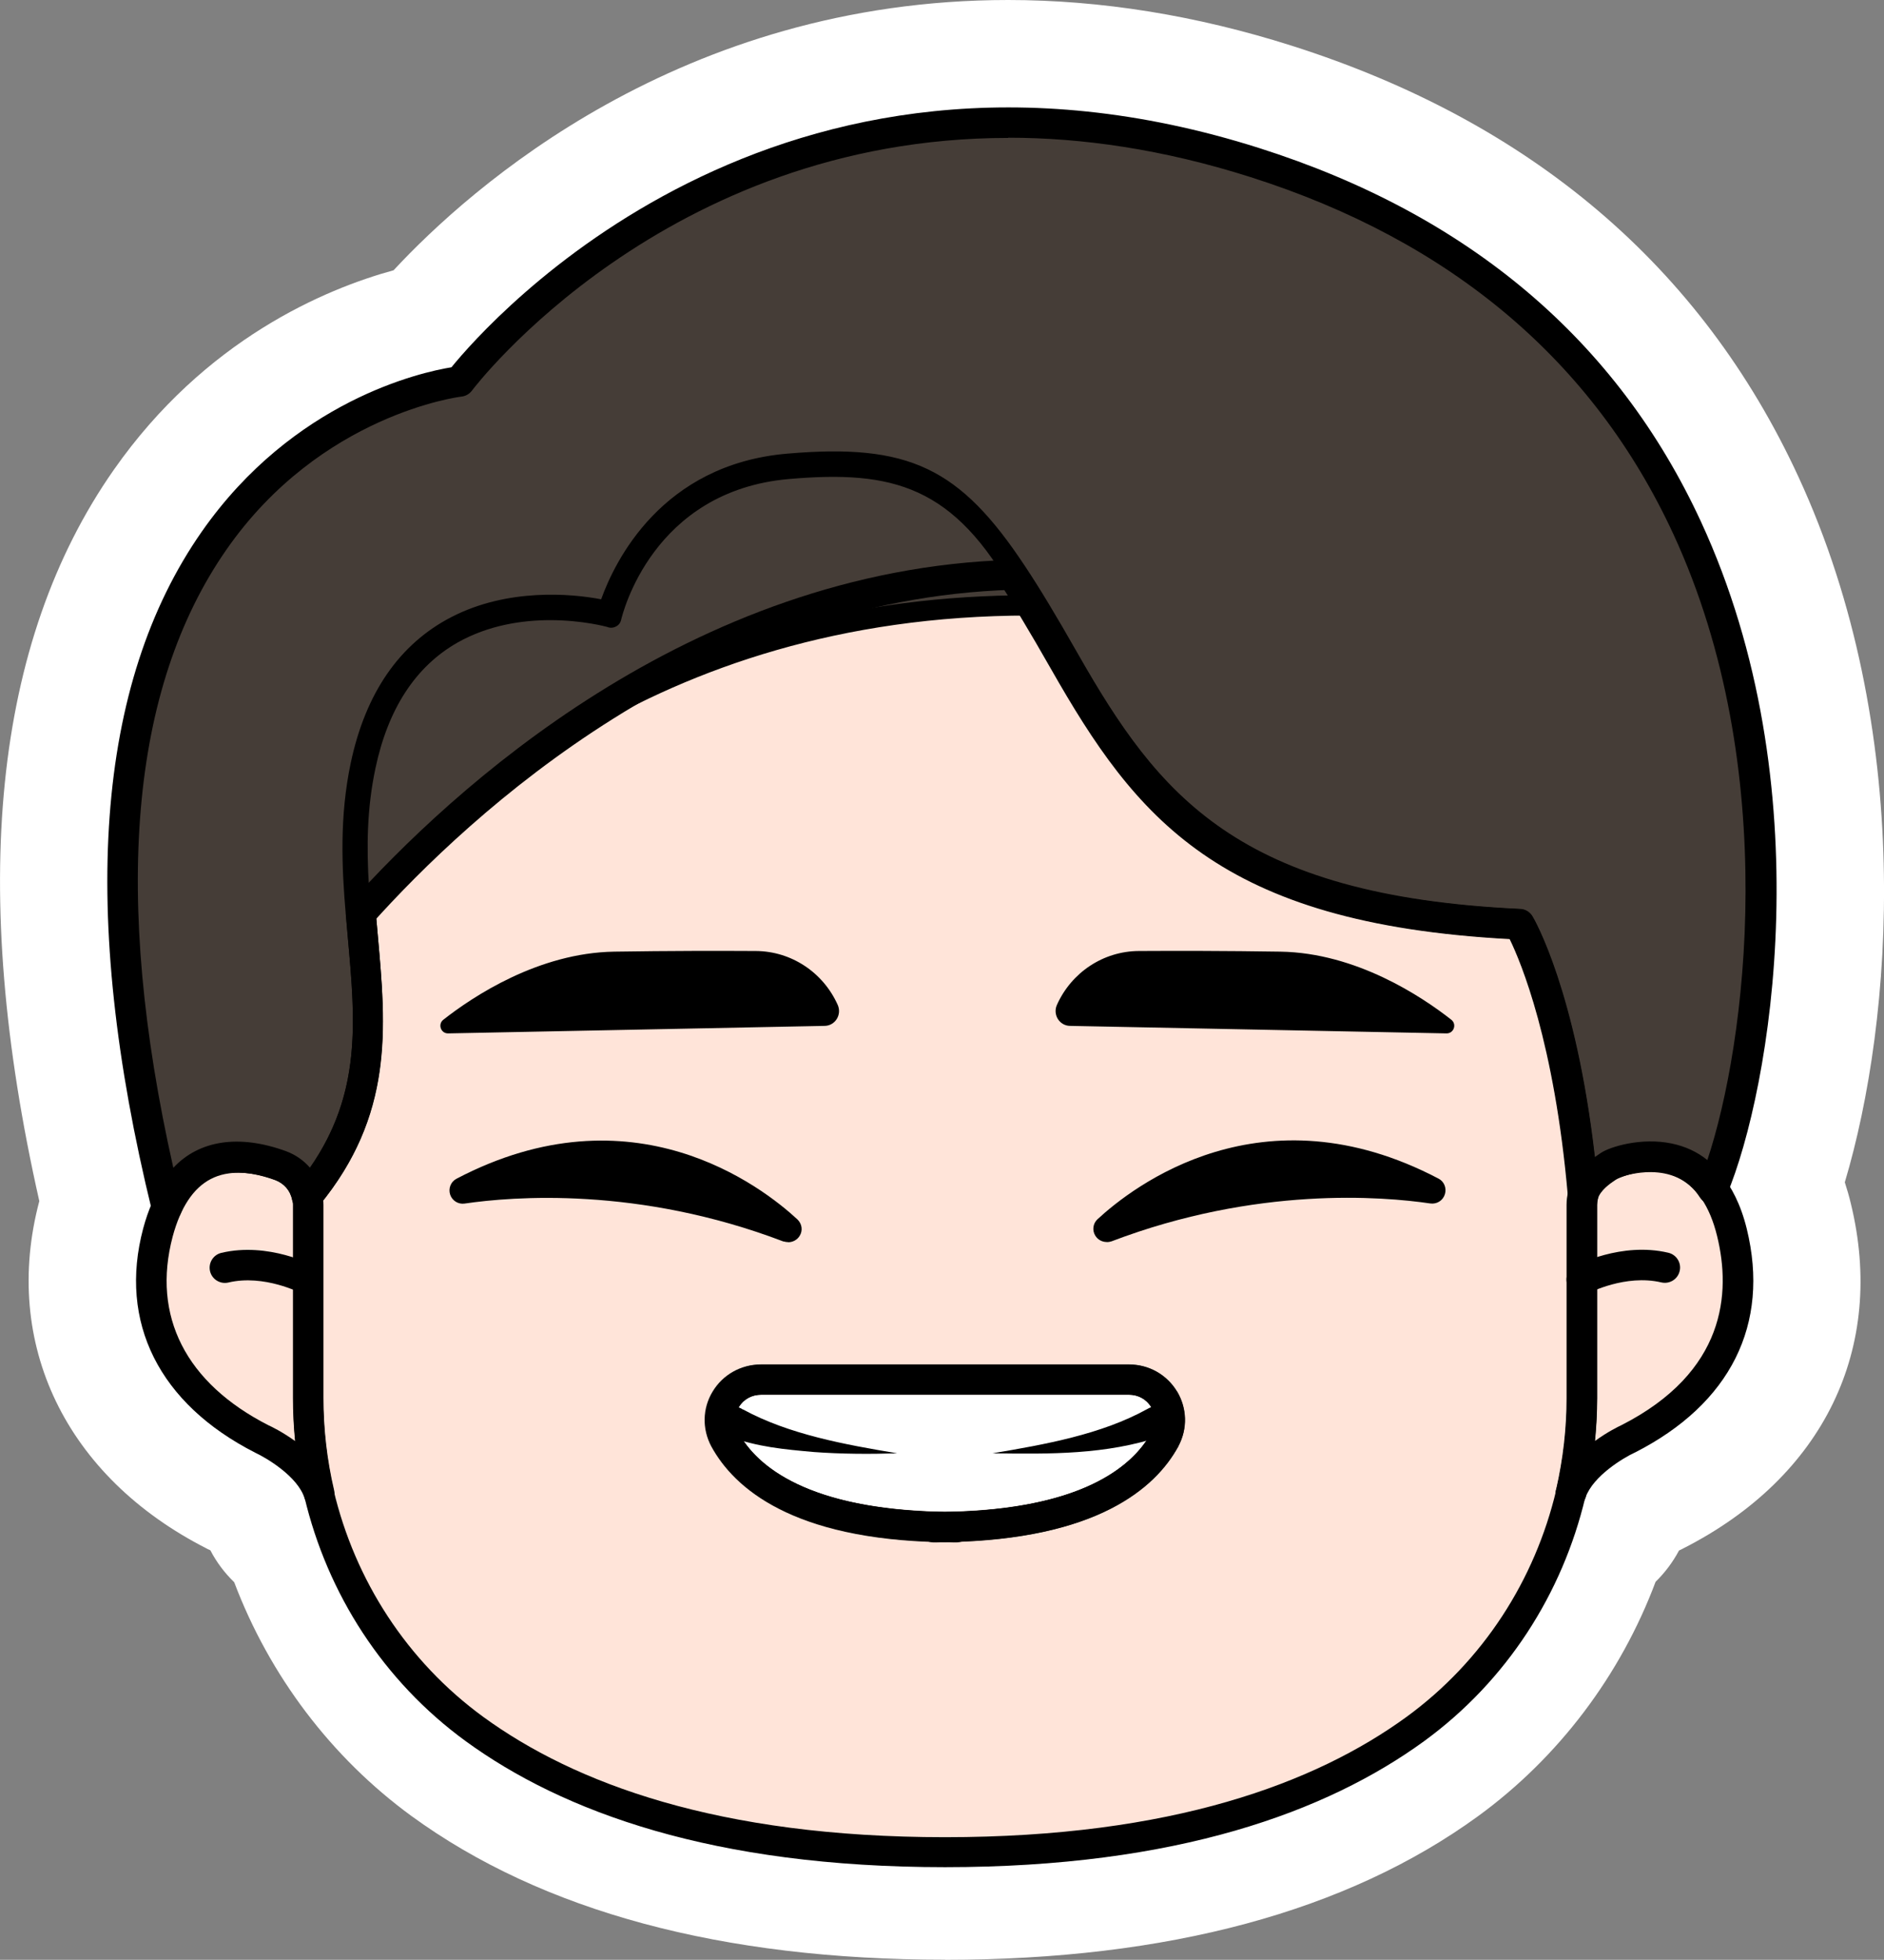 <?xml version="1.0" encoding="UTF-8"?>
<svg id="Layer_1" xmlns="http://www.w3.org/2000/svg" version="1.1" viewBox="0 0 175.44 182.44">
  <rect x="0" y="0" width="175.44" height="182.44" fill="#808080" stroke="none"/>
  <!-- Generator: Adobe Illustrator 29.4.0, SVG Export Plug-In . SVG Version: 2.1.0 Build 152)  -->
  <defs>
    <style>
      .st0 {
        fill: #21201f;
      }

      .st1 {
        fill: none;
        stroke: #000;
        stroke-linecap: round;
        stroke-linejoin: round;
        stroke-width: 2.79px;
      }

      .st2 {
        fill: #fff;
      }

      .st3 {
        fill: #ffe4d9;
      }

      .st4 {
        fill: #453d37;
      }
    </style>
  </defs>
  <path class="st2" d="M88,182.43c-20.78,0-37.5-4.5-49.69-13.38-7.46-5.45-13.21-13.06-16.5-21.76-.88-.85-1.64-1.85-2.22-2.97-.03-.02-.05-.03-.08-.04l-.18-.08-.09-.05C6.11,137.47.14,125.07,3.66,111.81h0C-2.93,82.66-.61,59.77,10.58,43.76c8.52-12.18,19.72-16.86,26.07-18.6C43.77,17.49,63.38,0,93.88,0c8.63,0,17.52,1.43,26.42,4.26,22.27,7.08,38.14,20.57,47.16,40.1,10.91,23.59,8.85,50.6,4.33,65.7.21.64.4,1.3.56,1.97,3.29,13.46-2.53,25.46-15.58,32.1l-.17.09-.21.1s-.02.01-.04.02c-.58,1.09-1.32,2.07-2.18,2.91-3.27,8.71-9.03,16.35-16.52,21.81-12.21,8.88-28.92,13.38-49.68,13.38h.03Z"/>
  <path class="st2" d="M161.1,110.5c4.05-10.45,8.4-37.95-2.7-61.95-7.8-16.88-21.64-28.57-41.11-34.76C72.27-.52,45.5,29.95,42.05,34.19c-2.83.46-14.71,3.09-23.25,15.3-9.84,14.07-11.43,35.2-4.74,62.78-.27.65-.51,1.35-.72,2.1-2.31,8.71,1.48,16.3,10.45,20.87,1.06.49,3.94,2.2,4.58,4.23.19.6.75.99,1.36.99.11,0,.23-.02.35-.05,2.25,8.12,7.1,15.42,14.12,20.55,8.75,6.37,22.43,11.46,43.81,11.46s35.04-5.1,43.79-11.46c7.03-5.13,11.89-12.43,14.12-20.55.12.03.23.05.35.05.53,0,1.04-.3,1.28-.8.02-.04.05-.11.07-.16,0-.02.01-.04.02-.07,0-.01.02-.02.02-.04.71-2,3.53-3.68,4.56-4.16.01,0,.03-.02.05-.02,8.88-4.53,12.58-11.92,10.4-20.82-.39-1.6-.94-2.87-1.55-3.9h-.02Z"/>
  <g>
    <g>
      <g>
        <path class="st3" d="M141.48,86.03c-26.32-1.23-34.23-10.21-42.34-24.43-1.8-3.17-3.39-5.85-4.88-8.09-29.45.87-51.38,21.18-60.66,31.53.75,9.14,2.24,17.59-5,26.34.06.24.1.52.1.79v17.98c0,3.01.34,5.99,1.01,8.9,2.06,8.67,7.06,16.5,14.48,21.91,8.75,6.37,22.43,11.46,43.81,11.46s35.04-5.1,43.79-11.46c7.42-5.41,12.43-13.25,14.48-21.91.02-.04.02-.1.04-.14.65-2.84,1.01-5.79,1.01-8.76v-17.98c0-.34.04-.67.12-.97-1.55-17.75-5.95-25.16-5.95-25.16h-.01ZM108.48,133.98c-2,3.67-7.2,7.91-20.27,8.17-.16.02-.3.02-.46,0-13.07-.26-18.26-4.5-20.27-8.17-1.35-2.52.48-5.55,3.39-5.55h34.25c2.88,0,4.7,3.03,3.35,5.55h.01Z"/>
        <g>
          <path class="st3" d="M29.72,139.05c-.97-3.1-5.35-5.1-5.35-5.1-9.37-4.77-11.54-12.14-9.67-19.21,2.2-8.22,8.05-7.47,11.44-6.22,1.27.47,2.2,1.55,2.45,2.85.08.25.1.52.1.8v17.98c0,3.02.35,6,1.02,8.89h0Z"/>
          <path d="M29.72,140.47c-.61,0-1.17-.39-1.36-1-.64-2.03-3.53-3.74-4.58-4.23-8.97-4.56-12.76-12.16-10.45-20.87.94-3.51,2.61-5.91,4.98-7.14,2.9-1.51,6.13-.86,8.33-.05,1.76.66,3.01,2.12,3.35,3.92.07.21.13.61.13,1.07v17.98c0,2.87.33,5.76.99,8.57.17.74-.27,1.49-1.01,1.69-.13.03-.25.05-.38.05h0ZM22.22,109.17c-.88,0-1.78.16-2.6.59-1.62.84-2.81,2.64-3.54,5.35-1.96,7.4,1.22,13.65,8.94,17.58.21.09,1.27.6,2.46,1.46-.13-1.33-.2-2.66-.2-3.99v-18c0-.23-.02-.34-.04-.38-.19-.96-.77-1.63-1.59-1.93-.97-.36-2.19-.68-3.44-.68h0Z"/>
        </g>
        <g>
          <path class="st3" d="M108.48,133.98c-2,3.67-7.2,7.91-20.27,8.17-.16.02-.3.02-.46,0-13.07-.26-18.26-4.5-20.27-8.17-1.35-2.52.48-5.55,3.39-5.55h34.25c2.88,0,4.7,3.03,3.35,5.55h.01Z"/>
          <path class="st0" d="M109.61,129.53c-.95-1.57-2.63-2.52-4.49-2.52h-34.24c-1.87,0-3.58.95-4.53,2.54-.95,1.57-.98,3.48-.11,5.11,2.14,3.9,7.59,8.64,21.34,8.9.15.02.3.02.42.02.09,0,.19,0,.25-.02,13.88-.26,19.34-5,21.48-8.9v-.02c.87-1.63.83-3.52-.11-5.11h-.01ZM107.23,133.3c-1.78,3.26-6.51,7.18-19.03,7.42h-.4c-12.54-.25-17.27-4.17-19.05-7.4-.4-.76-.38-1.59.06-2.31.44-.74,1.19-1.15,2.08-1.15h34.24c.85,0,1.63.42,2.05,1.14.44.74.45,1.57.06,2.31h0Z"/>
          <path class="st2" d="M107.23,133.3c-1.78,3.26-6.51,7.18-19.03,7.42h-.4c-12.54-.25-17.27-4.17-19.05-7.4-.4-.76-.38-1.59.06-2.31.44-.74,1.19-1.15,2.08-1.15h34.24c.85,0,1.63.42,2.05,1.14.44.74.45,1.57.06,2.31h0Z"/>
        </g>
        <path class="st0" d="M89.07,143.59c-.32,0-.66,0-.97-.03-.78-.07-1.36-.76-1.29-1.54s.78-1.36,1.54-1.29c.23.02.48.02.73.02.78,0,1.42.64,1.42,1.42s-.64,1.42-1.42,1.42h-.01Z"/>
        <g>
          <path class="st3" d="M151.61,133.95s-4.22,1.95-5.3,4.97c.65-2.85,1-5.8,1-8.77v-17.99c0-.32.05-.67.12-.97.3-1.2,1.75-2.35,2.42-2.67,3.26-1.57,9.44-1.85,11.42,6.22,1.74,7.11-.3,14.44-9.67,19.21h0Z"/>
          <path d="M146.31,140.34c-.13,0-.26-.02-.4-.06-.72-.21-1.16-.95-.99-1.68.64-2.8.96-5.65.96-8.45v-17.99c0-.42.06-.89.17-1.32.45-1.78,2.34-3.2,3.19-3.61,1-.48,4.54-1.92,8.14-.22,1.79.85,4.16,2.82,5.28,7.38,2.18,8.9-1.52,16.29-10.4,20.82-.02,0-.03.02-.05.02-1.03.48-3.84,2.15-4.56,4.16-.21.58-.75.95-1.34.95h0ZM153.69,109.06c-1.2,0-2.35.32-3.22.74-.48.23-1.5,1.12-1.66,1.74-.05.21-.08.44-.08.63v17.98c0,1.32-.07,2.66-.2,3.99,1.15-.84,2.18-1.34,2.46-1.47,9.71-4.95,10.21-12.3,8.91-17.6-.68-2.79-1.94-4.64-3.73-5.49-.8-.38-1.64-.53-2.47-.53h0ZM151.61,133.95h.02-.02Z"/>
        </g>
        <path class="st0" d="M146.26,140.47c-.21,0-.42-.04-.61-.14-.71-.34-1-1.19-.66-1.9.36-.7,1.25-1.05,1.95-.69.67.35.98,1.08.68,1.76-.02.06-.05.13-.07.16-.24.51-.75.8-1.28.8h-.01Z"/>
        <path class="st0" d="M86.92,143.59c-.78,0-1.42-.64-1.42-1.42s.68-1.43,1.53-1.42c.2,0,.41,0,.61-.02.78-.06,1.47.51,1.54,1.29s-.51,1.47-1.29,1.54c-.31.03-.66.03-.97.03h0Z"/>
        <path d="M28.69,120.55c-.22,0-.45-.05-.67-.17h0s-3.42-1.78-6.75-.99c-.76.18-1.53-.29-1.71-1.05s.29-1.53,1.05-1.71c4.39-1.04,8.56,1.16,8.74,1.25.69.37.95,1.23.58,1.92-.26.48-.75.75-1.25.75h.01Z"/>
        <path d="M147.3,120.54c-.51,0-1-.27-1.26-.75-.37-.69-.11-1.55.58-1.92.17-.09,4.35-2.29,8.74-1.25.76.18,1.24.95,1.05,1.71-.18.76-.94,1.23-1.71,1.05-3.32-.78-6.71.97-6.75.99-.21.11-.44.16-.66.16h.01Z"/>
        <path class="st0" d="M148.26,87.6c-2.4,0-4.7-.05-6.84-.15-.78-.04-1.39-.7-1.35-1.49.04-.79.77-1.4,1.49-1.35,2.09.1,4.35.15,6.71.15.78,0,1.42.64,1.42,1.42s-.64,1.42-1.42,1.42h0Z"/>
        <g>
          <path class="st4" d="M159.5,110.7c-2.89-4.55-8.81-2.74-9.65-2.18-1.07.72-2.12,1.47-2.42,2.68-1.55-17.75-5.95-25.16-5.95-25.16-26.32-1.23-34.23-10.21-42.34-24.43-1.8-3.17-3.39-5.85-4.88-8.09-5.71-8.63-10.01-10.79-20.84-9.86-13.64,1.17-16.5,13.84-16.5,13.84-.46-.2-18.88-5.08-22.88,13.84-1.01,4.8-.81,9.34-.44,13.7.75,9.14,2.24,17.59-5,26.34-.26-1.31-1.19-2.38-2.46-2.86-3.39-1.25-8.5-1.68-10.61,3.88C-2.1,40.48,42.8,35.51,42.8,35.51c0,0,26.37-35.52,74.05-20.37,57.7,18.34,48.75,80.98,42.64,95.55h.01Z"/>
          <path d="M15.54,113.82h-.09c-.62-.04-1.14-.48-1.29-1.08-6.82-27.82-5.26-49.1,4.63-63.25,8.54-12.21,20.42-14.84,23.25-15.3,3.45-4.24,30.22-34.7,75.24-20.4,19.48,6.19,33.31,17.89,41.11,34.76,11.37,24.59,6.53,52.85,2.41,62.69-.2.49-.66.82-1.19.87-.54.05-1.04-.21-1.32-.65-2.28-3.59-7.1-2.08-7.67-1.75-.92.62-1.65,1.16-1.82,1.83s-.75,1.11-1.49,1.08c-.69-.05-1.24-.6-1.31-1.29-1.25-14.35-4.38-21.78-5.42-23.91-27.15-1.45-34.84-11.34-42.69-25.11-2.03-3.56-3.51-6.03-4.83-8.01-5.49-8.3-9.35-10.1-19.54-9.23-12.41,1.06-15.13,12.27-15.24,12.74-.09.41-.37.76-.74.95-.38.19-.82.2-1.21.04h0s-7.45-2.07-13.59,1.48c-3.73,2.15-6.2,5.97-7.34,11.35-.92,4.36-.82,8.46-.41,13.29l.2,2.27c.77,8.55,1.49,16.63-5.52,25.1-.35.42-.9.6-1.44.47-.53-.14-.94-.56-1.04-1.1-.16-.82-.75-1.49-1.56-1.8-2.5-.92-6.96-1.75-8.78,3.06-.21.55-.74.92-1.33.92l.02-.02ZM93.88,12.84c-32.03,0-49.72,23.23-49.93,23.52-.23.31-.59.52-.98.56-.13.01-13.1,1.63-21.88,14.24-8.98,12.89-10.64,32.25-4.95,57.55,2.4-2.56,6.11-3.15,10.51-1.54.88.33,1.63.86,2.21,1.53,4.83-6.93,4.23-13.62,3.54-21.28l-.2-2.28c-.38-4.39-.59-9.14.46-14.11,1.38-6.52,4.54-11.09,9.38-13.59,5.23-2.7,11.15-2.19,13.94-1.65,1.26-3.51,5.61-12.56,17.33-13.56,11.31-.97,16.06,1.28,22.15,10.49,1.35,2.03,2.87,4.55,4.93,8.17,7.48,13.11,14.81,22.49,41.17,23.72.48.02.91.28,1.15.69.18.29,4.03,6.94,5.81,22.41.19-.14.38-.26.55-.38.86-.58,3.77-1.47,6.6-.88,1.26.26,2.38.78,3.32,1.54,3.59-10.76,6.95-36.38-3.16-58.26-7.45-16.12-20.71-27.31-39.4-33.25-8.15-2.59-15.68-3.66-22.54-3.66v.02Z"/>
        </g>
        <g>
          <path d="M73.29,114.67c-13.82-5.27-25.86-4.21-30.16-3.58-.33.05-.45-.39-.18-.54,15.79-8.28,27.36.59,30.66,3.65.23.22-.03.56-.33.47h.01Z"/>
          <path d="M73.39,115.63c-.13,0-.27-.02-.4-.06-.01,0-.03,0-.04,0-13.51-5.15-25.25-4.18-29.68-3.53-.59.09-1.16-.26-1.35-.83-.19-.58.06-1.2.59-1.48,16.4-8.6,28.45.73,31.75,3.79.43.42.51,1.03.21,1.52-.23.38-.64.6-1.07.6h-.01ZM50.94,109.6c5.07,0,11.71.62,19.02,2.91-4.46-3.03-12.55-6.6-22.85-2.79,1.14-.07,2.43-.12,3.83-.12h0ZM42.99,110.15h0Z"/>
        </g>
        <g>
          <path d="M133.33,111.09c-4.3-.64-16.32-1.69-30.16,3.58-.3.1-.55-.24-.33-.47,3.3-3.06,14.87-11.93,30.66-3.65.3.15.15.59-.17.54h0Z"/>
          <path d="M103.06,115.62c-.44,0-.84-.22-1.07-.6-.29-.48-.22-1.1.19-1.5,3.32-3.08,15.36-12.41,31.76-3.81.53.26.79.88.61,1.46-.18.59-.75.95-1.37.86h0c-4.42-.65-16.16-1.62-29.68,3.53-.15.05-.3.07-.44.07h0ZM120.45,108.07c-6.06,0-10.87,2.34-13.95,4.44,9.32-2.91,17.56-3.13,22.83-2.79-3.19-1.18-6.16-1.65-8.88-1.65h0ZM133.06,111.39s.02.01.03.02c-.01,0-.02-.01-.03-.02ZM133.47,110.15h.02-.02ZM133.46,110.15h0Z"/>
        </g>
      </g>
      <g>
        <path class="st4" d="M96.08,56.36c-33.06-.06-53.51,17.33-62.47,28.67-.38-4.36-.58-8.9.44-13.7,4.01-18.92,22.43-14.04,22.88-13.84,0,0,2.86-12.67,16.5-13.84,10.83-.93,16.79,1.27,22.65,12.71Z"/>
        <path d="M33.6,85.98c-.09,0-.18,0-.27-.04-.37-.11-.64-.44-.67-.82-.38-4.36-.58-9.06.45-13.98,1.35-6.38,4.42-10.84,9.13-13.27,5.55-2.87,11.64-2.01,14.02-1.5,1-3.04,5.11-12.63,17.07-13.66,10.68-.92,17.25.87,23.58,13.22.15.29.14.64-.04.92s-.48.45-.81.45h-.19c-35.36,0-54.81,19.79-61.54,28.31-.18.23-.46.36-.74.36h0ZM51.24,57.73c-2.58,0-5.74.45-8.64,2.09-3.9,2.22-6.47,6.16-7.64,11.71-.78,3.69-.84,7.19-.6,11.08,7.94-9.32,27.14-26.71,60.14-27.19-5.63-10.22-11.38-11.66-21-10.83-12.77,1.09-15.54,12.62-15.66,13.11-.06.28-.24.51-.5.63-.25.13-.55.14-.8.03-.01,0-2.25-.63-5.3-.63h0Z"/>
      </g>
      <path d="M76.81,95.5l-35.08.7c-.68.01-.98-.85-.45-1.27,2.75-2.16,8.86-6.23,15.92-6.34,5.05-.08,9.75-.08,13.19-.06,3.29.02,6.26,1.98,7.62,5.02h0c.4.9-.23,1.93-1.21,1.95h.01Z"/>
      <path d="M99.62,95.5l35.08.7c.68.01.98-.85.45-1.27-2.75-2.16-8.86-6.23-15.92-6.34-5.05-.08-9.75-.08-13.19-.06-3.29.02-6.26,1.98-7.62,5.02h0c-.4.9.23,1.93,1.21,1.95h-.01Z"/>
      <path d="M69.18,131.2c4.29,2.34,9.53,3.28,14.37,4.09-2.57.08-5.16.07-7.76-.12-2.78-.25-5.21-.46-7.96-1.46-.74-.29-1.1-1.11-.82-1.85.32-.86,1.42-1.18,2.16-.65h.01Z"/>
      <path d="M108.14,133.7c-5.15,1.74-10.41,1.66-15.72,1.59,4.86-.82,10.14-1.75,14.43-4.13,1.77-1.05,3.19,1.73,1.29,2.54h0Z"/>
    </g>
    <path class="st1" d="M141.48,86.03c-26.32-1.23-34.23-10.21-42.34-24.43-1.8-3.17-3.39-5.85-4.88-8.09-29.45.87-51.38,21.18-60.66,31.53.75,9.14,2.24,17.59-5,26.34.06.24.1.52.1.79v17.98c0,3.01.34,5.99,1.01,8.9,2.06,8.67,7.06,16.5,14.48,21.91,8.75,6.37,22.43,11.46,43.81,11.46s35.04-5.1,43.79-11.46c7.42-5.41,12.43-13.25,14.48-21.91.02-.04.02-.1.04-.14.65-2.84,1.01-5.79,1.01-8.76v-17.98c0-.34.04-.67.12-.97-1.55-17.75-5.95-25.16-5.95-25.16h-.01ZM108.48,133.98c-.95,1.77-2.66,3.65-5.61,5.18-3.19,1.65-7.85,2.86-14.65,2.99-.16.02-.3.02-.46,0-6.84-.14-11.52-1.37-14.71-3.03-2.92-1.51-4.58-3.37-5.55-5.14-1.35-2.52.48-5.55,3.39-5.55h34.25c2.88,0,4.7,3.03,3.35,5.55h0Z"/>
  </g>
</svg>